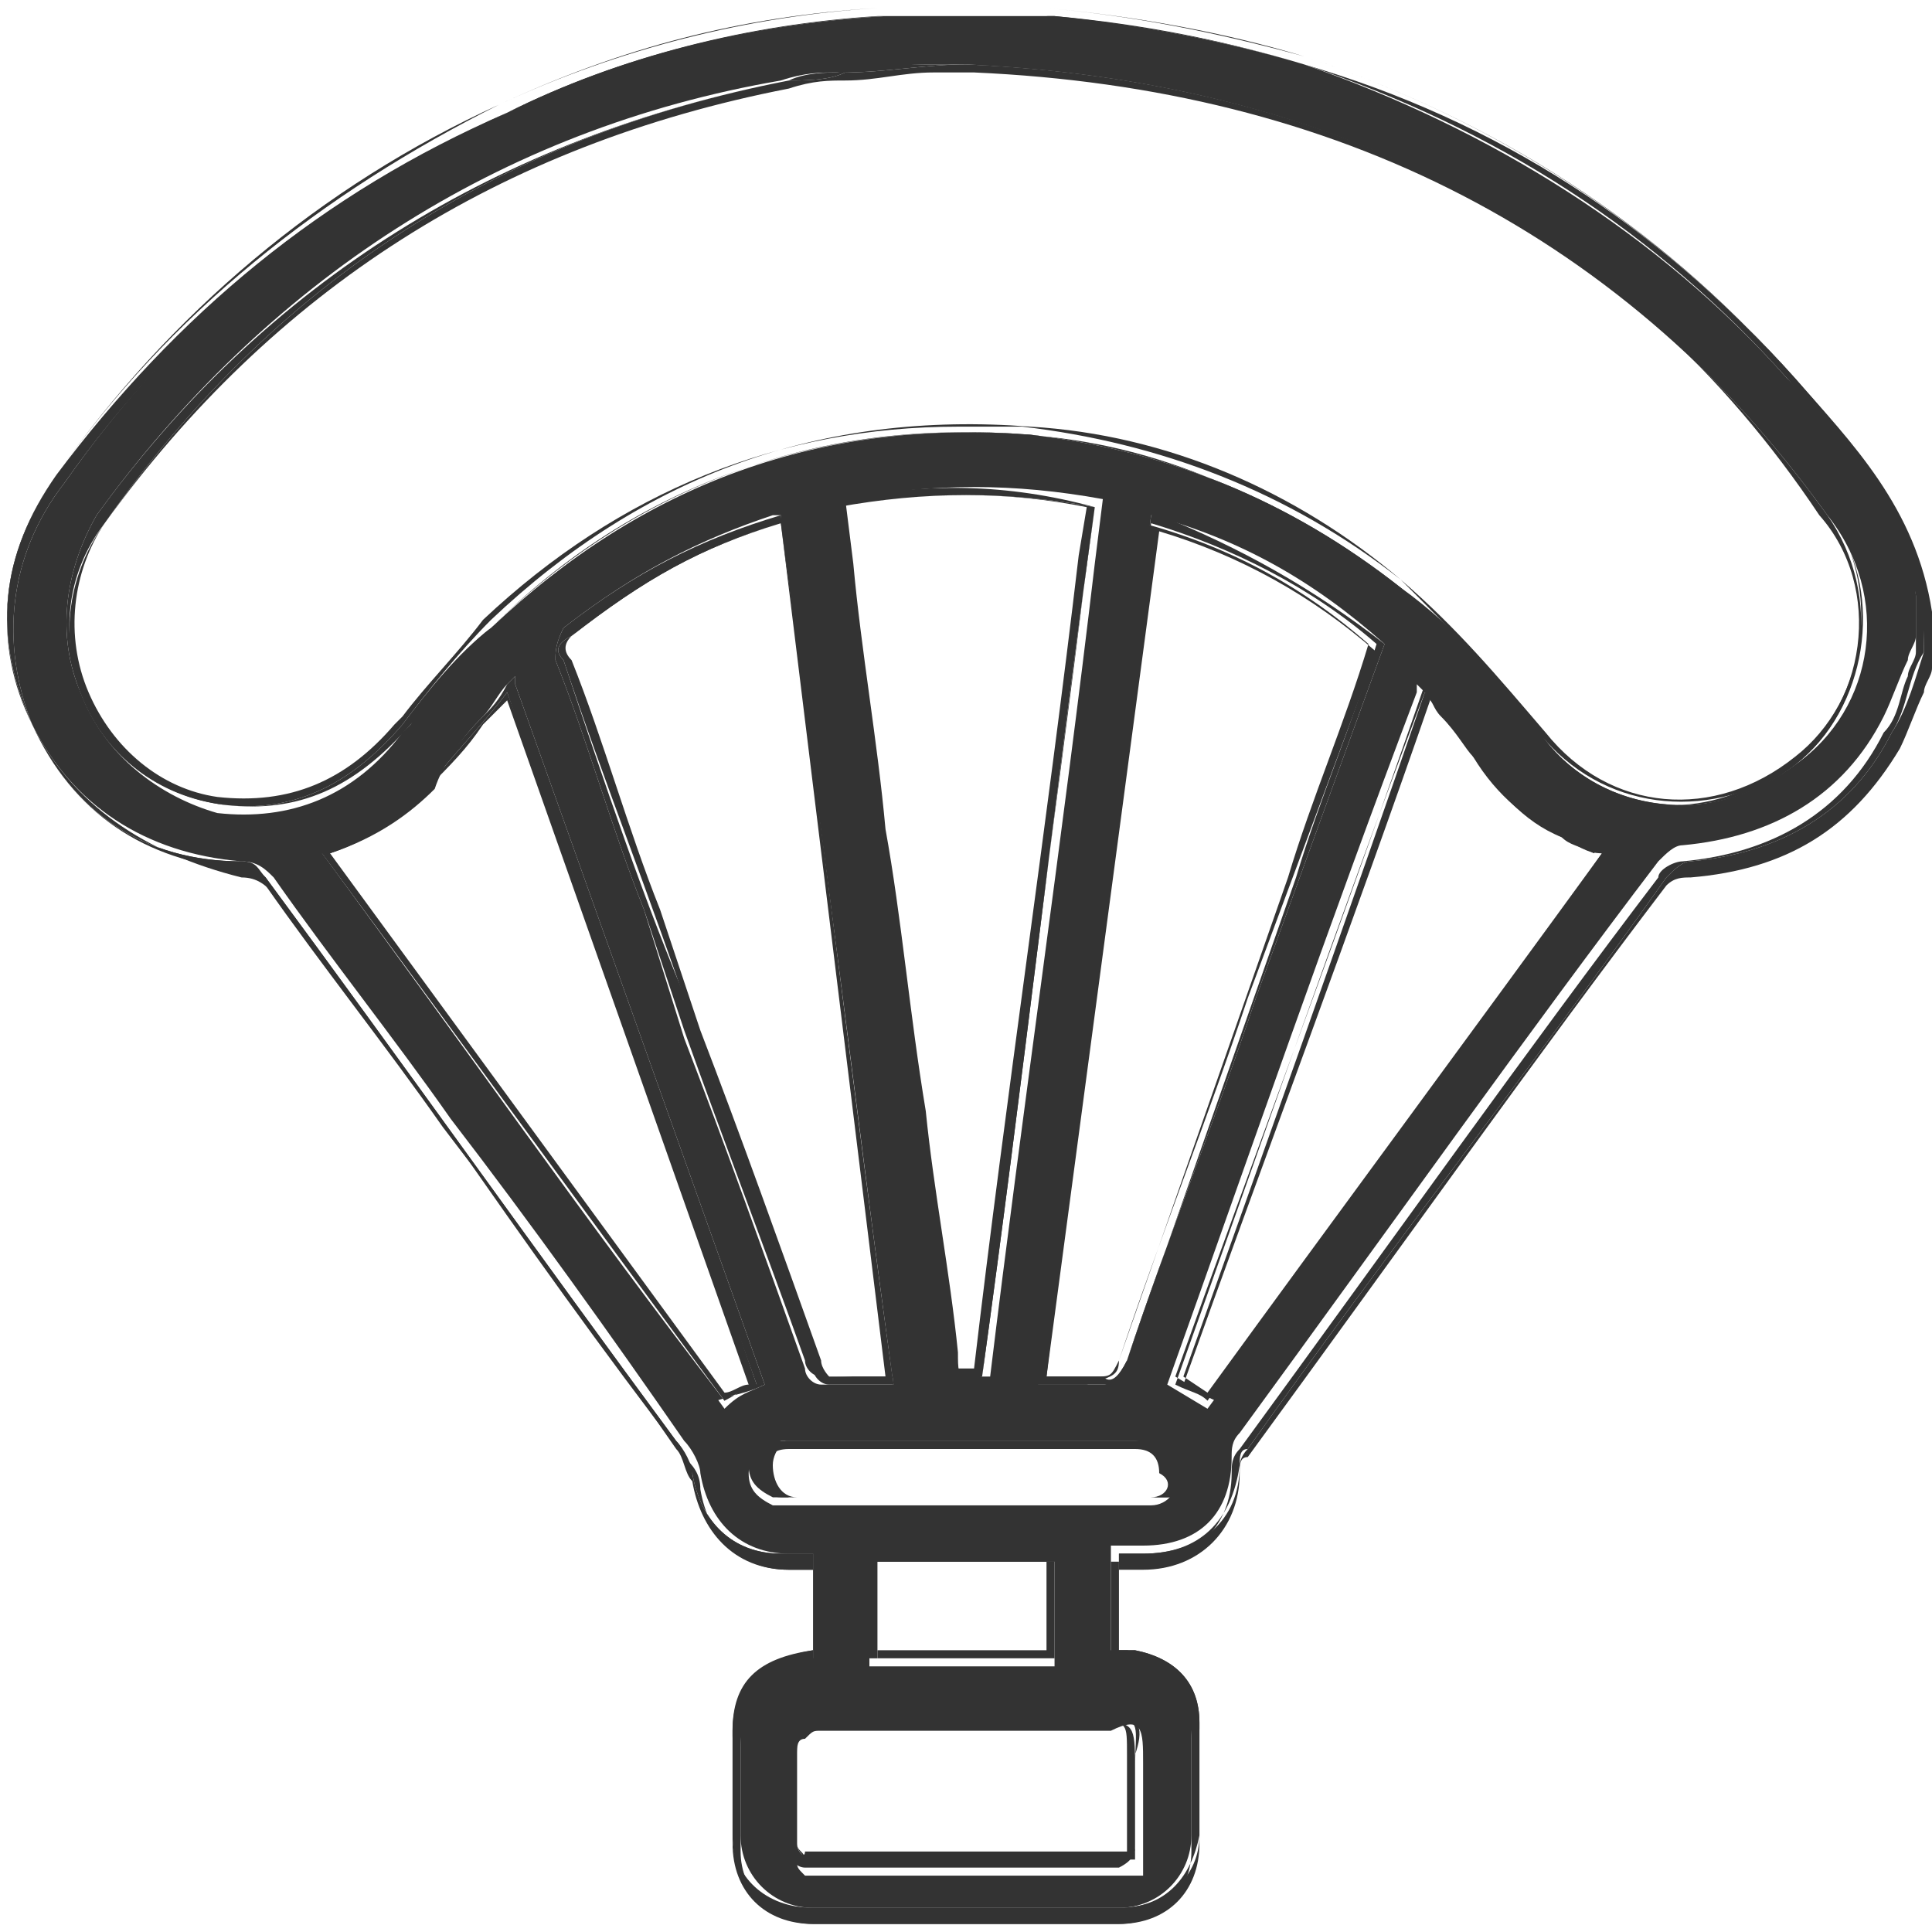 <?xml version="1.0" encoding="utf-8"?>
<!-- Generator: Adobe Illustrator 22.1.0, SVG Export Plug-In . SVG Version: 6.00 Build 0)  -->
<svg version="1.1" id="레이어_1" xmlns="http://www.w3.org/2000/svg" xmlns:xlink="http://www.w3.org/1999/xlink" x="0px"
	 y="0px" viewBox="0 0 24 24" style="enable-background:new 0 0 24 24;" xml:space="preserve">
<style type="text/css">
	.st0{fill:none;}
	.st1{fill:#333333;}
</style>
<g>
	<path class="st0" d="M18.3,9.4c-0.1-0.2-0.3-0.4-0.4-0.5c-0.1-0.1-0.1-0.1-0.2-0.2c-1,2.9-2,5.7-3,8.5l0.3,0.2
		c1.6-2.2,3.3-4.4,4.9-6.7c0,0-0.1,0-0.1-0.1c-0.1-0.1-0.2-0.1-0.4-0.2C19,10.2,18.7,9.9,18.3,9.4z"/>
	<path class="st0" d="M12,0.9c-0.1,0-0.3,0-0.5,0c-0.3,0-0.7,0-1.1,0.1C10.3,1,10.1,1,9.8,1.1C6.2,1.8,3.4,3.6,1.3,6.5
		C0.9,7.1,0.8,7.9,1.1,8.6C1.4,9.3,2,9.8,2.8,9.9C3.6,10,4.4,9.7,4.9,9L5,8.9c0.3-0.4,0.6-0.8,1-1.2C7.7,6.1,9.7,5.3,12,5.3
		c0.3,0,0.5,0,0.8,0c1.7,0.1,3.3,0.8,4.7,1.9c0.7,0.5,1.2,1.2,1.7,1.9l0.1,0.1c0.7,0.9,2.1,1.1,3.1,0.3c0.9-0.7,1.1-2.1,0.4-3
		C20.1,2.9,16.5,1,12,0.9z"/>
	<path class="st0" d="M13.9,16.9c0.5-1.5,1.1-3,1.6-4.5L17.1,8c-0.8-0.7-1.7-1.2-2.7-1.5L13,17.1c0.1,0,0.2,0,0.4,0
		c0.1,0,0.2,0,0.2,0C13.8,17.1,13.8,17,13.9,16.9z"/>
	<path class="st0" d="M7.1,7.9C7,8,7,8.1,7,8.2c0.4,1,0.7,2.1,1.1,3.1l0.5,1.5c0.5,1.4,1,2.7,1.5,4.1c0,0.1,0.1,0.2,0.1,0.2
		c0.2,0,0.4,0,0.6,0c0.1,0,0.1,0,0.2,0L9.7,6.5C8.7,6.8,8,7.2,7.1,7.9z"/>
	<path class="st0" d="M14,23.1C14,23.1,14,23.1,14,23.1c0.1-0.1,0.1-0.1,0.1-0.2c0-0.2,0-0.4,0-0.6l0-0.3c0-0.1,0-0.1,0-0.2
		c0-0.4,0-0.4-0.3-0.4c-0.1,0-0.1,0-0.2,0l-3.1,0c-0.1,0-0.2,0-0.3,0c-0.1,0-0.1,0-0.2,0c0,0,0,0.1,0,0.2c0,0.1,0,0.2,0,0.3
		c0,0.3,0,0.7,0,1c0,0.1,0.1,0.2,0.2,0.2c0,0,0,0,0,0H14z"/>
	<path class="st0" d="M14.3,17.9c0,0-0.1,0-0.1,0h0c-0.7,0-1.4,0-2,0h-0.7c-0.5,0-0.9,0-1.4,0h0c0,0,0,0,0,0c0,0-0.1,0-0.1,0
		c-0.2,0-0.3,0.1-0.3,0.3c0,0.2,0.1,0.3,0.2,0.3c0.1,0,0.2,0,0.2,0c1.2,0,2.3,0,3.5,0c0.2,0,0.3,0,0.5,0c0.1,0,0.3,0,0.4,0
		c0.2,0,0.3-0.1,0.3-0.3C14.6,18.1,14.5,18,14.3,17.9z"/>
	<path class="st0" d="M6,9C5.8,9.3,5.6,9.5,5.4,9.8c-0.3,0.3-0.7,0.6-1.2,0.8L9,17.3c0.1-0.1,0.2-0.1,0.3-0.2l-3-8.5
		C6.2,8.8,6.1,8.9,6,9z"/>
	<rect x="10.9" y="19.4" class="st0" width="2.1" height="1.1"/>
	<path class="st0" d="M10.6,7c0.1,1.1,0.3,2.2,0.4,3.3c0.2,1.2,0.3,2.4,0.5,3.5c0.1,1,0.3,2,0.4,3c0,0.1,0,0.2,0.1,0.2
		c0,0,0.1,0,0.2,0c0.4-3.4,0.9-6.7,1.3-10.1l0.1-0.6c-1-0.2-2-0.2-3.1,0L10.6,7z"/>
	<path class="st1" d="M22.2,4.7c-1.6-1.8-3.7-3.1-6-3.9c-1-0.3-2.1-0.5-3.1-0.6c-0.1,0-0.1,0-0.2,0c0,0-0.1,0-0.1,0l-1.5,0
		c0,0-0.1,0-0.1,0c-0.1,0-0.1,0-0.2,0C9.3,0.3,7.7,0.7,6.3,1.4C4.1,2.4,2.2,4,0.8,6C0.1,6.9,0,8,0.4,9C0.9,10,1.8,10.6,3,10.7
		c0.2,0,0.3,0.1,0.4,0.2c0.7,1,1.5,2,2.2,3c1,1.3,2,2.7,2.9,4c0.1,0.1,0.2,0.3,0.2,0.4c0.1,0.6,0.5,1,1.1,1c0.1,0,0.2,0,0.2,0
		c0,0,0.1,0,0.1,0h0v1.3l0,0c-0.6,0.1-0.9,0.4-0.9,0.9c0,0.5,0,0.9,0,1.3c0,0.5,0.4,0.9,0.9,0.9c1.3,0,2.6,0,3.8,0
		c0.5,0,0.9-0.4,0.9-0.9c0-0.5,0-1,0-1.4c0-0.4-0.3-0.8-0.8-0.9c0,0-0.1,0-0.1,0l-0.1,0v-1.3H14c0.1,0,0.1,0,0.2,0
		c0.7,0,1.1-0.4,1.1-1.1c0-0.1,0-0.2,0.1-0.3c1.9-2.6,3.6-5,5.2-7.1c0.1-0.1,0.2-0.2,0.3-0.2c1.1-0.1,2-0.6,2.5-1.6
		c0.1-0.2,0.2-0.5,0.3-0.7c0-0.1,0.1-0.2,0.1-0.3V7.4C23.7,6.3,23,5.5,22.2,4.7L22.2,4.7z M9,17.5L9,17.5l-5-6.9l0.1,0
		c0.6-0.2,1-0.5,1.3-0.8C5.5,9.5,5.7,9.2,6,8.9c0.1-0.1,0.2-0.3,0.3-0.4l0.1-0.1l0,0.1l3.1,8.7l0,0C9.3,17.3,9.2,17.3,9,17.5L9,17.5
		z M13.6,7c-0.4,3.4-0.9,6.8-1.3,10.1l0,0l0,0c-0.1,0-0.2,0-0.2,0c0,0-0.1,0-0.1,0c-0.1,0-0.1-0.1-0.1-0.3c-0.1-1-0.3-2-0.4-3
		c-0.2-1.2-0.3-2.4-0.5-3.5c-0.1-1.1-0.3-2.2-0.4-3.3l-0.1-0.8l0,0c1.1-0.2,2.1-0.2,3.2,0l0,0L13.6,7z M14.3,6.4L14.3,6.4
		c1.1,0.3,2,0.8,2.9,1.6l0,0l-1.6,4.4c-0.5,1.5-1.1,3-1.6,4.5c-0.1,0.2-0.2,0.3-0.3,0.3c0,0,0,0-0.1,0c-0.1,0-0.3,0-0.4,0
		c-0.1,0-0.1,0-0.2,0h-0.1l0-0.1L14.3,6.4z M11.1,17.2L11.1,17.2c-0.2,0-0.4,0-0.5,0c-0.1,0-0.2,0-0.4,0c-0.1,0-0.2-0.1-0.2-0.2
		c-0.5-1.4-1-2.8-1.5-4.1L8,11.3c-0.4-1-0.7-2.1-1.1-3.1C6.9,8.1,6.9,8,7,7.8c0.9-0.7,1.7-1.1,2.6-1.4l0.1,0l0,0.1L11.1,17.2z
		 M14.2,21.9c0,0,0,0.1,0,0.2v0.3c0,0.2,0,0.4,0,0.6c0,0.1,0,0.1,0,0.2h0v0.1H14c0,0,0,0-0.1,0c-0.1,0-0.1,0-0.1,0c0,0,0,0-0.1,0v0
		l-3,0c-0.1,0-0.1,0-0.2,0c-0.1,0-0.1,0-0.2,0c-0.1,0-0.1,0-0.2,0H10v0c0,0,0,0,0,0c0,0,0,0,0,0v0c-0.1-0.1-0.1-0.1-0.1-0.2
		c0-0.3,0-0.7,0-1c0-0.1,0-0.2,0-0.3c0-0.1,0-0.2,0.1-0.2c0.1-0.1,0.1-0.1,0.2-0.1c0.1,0,0.2,0,0.3,0h3.1c0.1,0,0.2,0,0.2,0l0,0
		C14.2,21.3,14.2,21.5,14.2,21.9z M10.8,20.7v-1.3h2.3v1.3H10.8z M14.3,18.7c-0.1,0-0.3,0-0.4,0c-0.2,0-0.3,0-0.5,0
		c-1.2,0-2.3,0-3.5,0c-0.1,0-0.2,0-0.3,0c-0.2-0.1-0.3-0.2-0.3-0.4c0-0.2,0.2-0.3,0.4-0.4c0,0,0.1,0,0.1,0h0c0.5,0,0.9,0,1.4,0H12
		c0.7,0,1.4,0,2,0h0c0,0,0.1,0,0.1,0c0.3,0,0.4,0.2,0.4,0.4C14.7,18.5,14.5,18.7,14.3,18.7z M20,10.7c-1.7,2.3-3.3,4.5-5,6.8l0,0
		l-0.5-0.3l0,0c1-2.8,2-5.7,3.1-8.6l0-0.1l0.1,0.1c0.1,0.1,0.1,0.2,0.2,0.3c0.2,0.2,0.3,0.4,0.4,0.5c0.3,0.5,0.7,0.8,1.1,1
		c0.1,0.1,0.2,0.1,0.4,0.2C19.9,10.5,19.9,10.5,20,10.7L20,10.7L20,10.7z M22.3,9.5c-0.4,0.3-0.9,0.5-1.4,0.5
		c-0.7,0-1.3-0.3-1.7-0.8l-0.1-0.1c-0.5-0.6-1.1-1.3-1.7-1.8c-1.4-1.1-2.9-1.7-4.6-1.9C10.2,5.2,8,6,6.1,7.8c-0.4,0.3-0.7,0.8-1,1.2
		L5,9.1c-0.6,0.8-1.4,1.1-2.3,1C2,9.9,1.3,9.4,1,8.6C0.7,7.9,0.8,7.1,1.2,6.4c2.1-2.9,5-4.8,8.5-5.4c0.3-0.1,0.5-0.1,0.7-0.1
		c0.4,0,0.7-0.1,1.1-0.1c0.2,0,0.3,0,0.5,0c4.5,0.2,8.1,2,10.7,5.6C23.5,7.4,23.3,8.8,22.3,9.5z"/>
	<path d="M10.6,23.1l3,0c0.2,0,0.1,0,0.3,0c0,0,0,0,0,0c-0.8,0-3,0-3.8,0C10.3,23.2,10.5,23.1,10.6,23.1z"/>
</g>
<path class="st1" d="M12,0.8c-0.5,0-1,0.1-1.5,0.1C10.3,1,10,1,9.8,1C6.2,1.7,3.4,3.5,1.3,6.5c-1,1.4-0.2,3.3,1.5,3.5
	C3.7,10.1,4.4,9.7,5,9c0.3-0.4,0.7-0.9,1.1-1.3c1.9-1.8,4.1-2.6,6.7-2.4c1.7,0.1,3.3,0.8,4.6,1.9c0.7,0.6,1.2,1.2,1.8,1.9
	c0.8,1,2.1,1.1,3.1,0.3c0.9-0.7,1.1-2.1,0.4-3.1C20.1,2.8,16.5,1,12,0.8z M22.3,9.5c-1,0.7-2.3,0.6-3.1-0.3l-0.1-0.1
	c-0.5-0.7-1.1-1.3-1.7-1.9c-1.4-1.1-3-1.7-4.7-1.9c-0.3,0-0.5,0-0.8,0C9.7,5.3,7.7,6.1,6,7.7C5.7,8.1,5.3,8.5,5,8.9L4.9,9
	c-0.6,0.7-1.3,1-2.2,0.9C2,9.8,1.4,9.3,1.1,8.6C0.8,7.9,0.9,7.1,1.3,6.5c2.1-2.9,4.9-4.7,8.5-5.4C10.1,1,10.3,1,10.5,1
	c0.4,0,0.7-0.1,1.1-0.1c0.2,0,0.3,0,0.5,0c4.5,0.2,8.1,2,10.7,5.6C23.4,7.4,23.2,8.8,22.3,9.5z"/>
<path class="st1" d="M12,0.8c-0.2,0-0.3,0-0.5,0c-0.3,0-0.7,0-1.1,0.1C10.3,0.9,10,0.9,9.8,1C6.2,1.7,3.3,3.5,1.2,6.4
	C0.8,7.1,0.7,7.9,1,8.6C1.3,9.4,2,9.9,2.8,10c0.9,0.1,1.6-0.2,2.3-1l0.1-0.1c0.3-0.4,0.6-0.8,1-1.2C8,6,10.2,5.2,12.7,5.4
	c1.7,0.1,3.2,0.8,4.6,1.9c0.7,0.5,1.2,1.2,1.7,1.8l0.1,0.1c0.4,0.6,1.1,0.8,1.7,0.8c0.5,0,1-0.2,1.4-0.5c1-0.7,1.2-2.2,0.4-3.1
	C20.2,2.8,16.5,0.9,12,0.8z M22.3,9.5c-1,0.8-2.4,0.6-3.1-0.3c-0.5-0.7-1.1-1.4-1.8-1.9c-1.4-1.1-2.9-1.7-4.6-1.9
	C10.2,5.2,7.9,6,6.1,7.8C5.7,8.1,5.3,8.6,5,9C4.4,9.7,3.7,10.1,2.8,10C1.1,9.7,0.3,7.8,1.3,6.5C3.4,3.5,6.2,1.7,9.8,1
	C10,1,10.3,1,10.5,0.9c0.5,0,1-0.1,1.5-0.1c4.5,0.2,8.1,2,10.7,5.6C23.4,7.4,23.2,8.8,22.3,9.5z"/>
<g>
	<path class="st1" d="M14.1,22.9c0-0.3,0-0.6,0-0.9c0-0.5,0-0.6-0.3-0.6c-0.1,0-0.1,0-0.2,0h-3c0,0,0,0,0,0c-0.2,0-0.3,0-0.5,0
		c-0.2,0-0.3,0.1-0.3,0.3c0,0.4,0,0.8,0,1.3c0,0.1,0.1,0.2,0.2,0.2c0,0,0,0,0.1,0c0.7,0,3,0,3.8,0C14.1,23.1,14.1,23,14.1,22.9z
		 M9.9,22.9c0-0.3,0-0.7,0-1c0-0.1,0-0.2,0-0.3c0-0.1,0-0.1,0-0.2c0,0,0.1,0,0.2,0c0.1,0,0.2,0,0.3,0l3.1,0c0.1,0,0.2,0,0.2,0
		c0.3,0,0.3,0,0.3,0.4c0,0,0,0.1,0,0.2l0,0.3c0,0.2,0,0.4,0,0.6c0,0.1,0,0.1,0,0.1c0,0,0,0-0.1,0h-3.9c0,0,0,0,0,0
		C10,23.1,9.9,23,9.9,22.9z"/>
	<path class="st1" d="M5.3,9.8C5,10.2,4.5,10.4,4,10.6c1.7,2.3,3.3,4.5,5,6.8c0.1-0.1,0.3-0.1,0.4-0.2c-1-2.9-2-5.7-3.1-8.6
		C6,9,5.6,9.4,5.3,9.8z M9,17.3l-4.9-6.7c0.6-0.2,0.9-0.5,1.2-0.8C5.6,9.5,5.8,9.3,6,9c0.1-0.1,0.2-0.2,0.3-0.3l3,8.5
		C9.2,17.2,9.1,17.3,9,17.3z"/>
	<path class="st1" d="M10.4,6.3c0.2,1.4,0.3,2.7,0.5,4c0.3,2.2,0.6,4.4,0.9,6.6c0,0.3,0,0.3,0.4,0.2c0.5-3.6,0.9-7.2,1.4-10.8
		C12.5,6.1,11.5,6.1,10.4,6.3z M13.5,6.3l-0.1,0.6c-0.4,3.4-0.9,6.7-1.3,10.1c-0.1,0-0.2,0-0.2,0c0,0,0-0.1-0.1-0.2
		c-0.1-1-0.3-2-0.4-3c-0.2-1.2-0.3-2.4-0.5-3.5c-0.1-1.1-0.3-2.2-0.4-3.3l-0.1-0.7C11.5,6.1,12.5,6.1,13.5,6.3z"/>
	<path class="st1" d="M7.1,7.9C6.9,8,6.9,8.1,7,8.2c0.5,1.5,1.1,3,1.6,4.5c0.5,1.4,1,2.9,1.5,4.3c0,0.1,0.1,0.2,0.2,0.2
		c0.3,0,0.5,0,0.8,0c-0.5-3.6-0.9-7.1-1.4-10.7C8.7,6.8,7.9,7.2,7.1,7.9z M10.9,17.1c-0.2,0-0.4,0-0.6,0c0,0-0.1-0.1-0.1-0.2
		c-0.5-1.4-1-2.8-1.5-4.1l-0.5-1.5c-0.4-1-0.7-2.1-1.1-3.1C7,8.1,7,8,7.1,7.9C8,7.2,8.7,6.8,9.7,6.5L11,17.1
		C11,17.1,10.9,17.1,10.9,17.1z"/>
	<path class="st1" d="M13.9,16.9c0.7-2,1.4-4,2.1-6c0.3-1,0.7-1.9,1-2.9c-0.8-0.7-1.7-1.2-2.8-1.5c-0.5,3.6-0.9,7.1-1.4,10.7
		c0.2,0,0.4,0,0.7,0C13.8,17.1,13.9,17.1,13.9,16.9z M13,17.1l1.4-10.5c1,0.3,1.9,0.8,2.7,1.5l-1.6,4.3c-0.5,1.5-1.1,3-1.6,4.5
		c-0.1,0.2-0.1,0.2-0.3,0.2c-0.1,0-0.2,0-0.2,0C13.2,17.1,13.1,17.1,13,17.1z"/>
	<path class="st1" d="M18.4,9.4c-0.2-0.3-0.4-0.5-0.6-0.8c-1,2.9-2.1,5.8-3.1,8.6c0.1,0.1,0.2,0.1,0.4,0.2c1.7-2.3,3.3-4.5,5-6.8
		c-0.2-0.1-0.4-0.2-0.5-0.2C19,10.1,18.7,9.8,18.4,9.4z M19.9,10.6c-1.6,2.2-3.3,4.5-4.9,6.7l-0.3-0.2c1-2.8,2-5.6,3-8.5
		c0.1,0.1,0.1,0.1,0.2,0.2c0.1,0.2,0.3,0.4,0.4,0.5c0.4,0.5,0.7,0.8,1.1,1c0.1,0.1,0.2,0.1,0.4,0.2C19.8,10.6,19.9,10.6,19.9,10.6z"
		/>
	<path class="st1" d="M14.3,17.9c-0.1,0-0.1,0-0.2,0c-0.7,0-1.4,0-2,0c-0.7,0-1.4,0-2.1,0c-0.1,0-0.1,0-0.2,0
		c-0.2,0-0.3,0.1-0.3,0.3c0,0.2,0.1,0.3,0.3,0.4c0.1,0,0.2,0,0.3,0c1.2,0,2.3,0,3.5,0c0.3,0,0.6,0,0.9,0c0.2,0,0.4-0.2,0.4-0.4
		C14.6,18.1,14.5,17.9,14.3,17.9z M14.3,18.6c-0.1,0-0.3,0-0.4,0c-0.2,0-0.3,0-0.5,0c-1.2,0-2.3,0-3.5,0c-0.1,0-0.2,0-0.2,0
		c-0.2,0-0.3-0.2-0.2-0.3c0-0.2,0.1-0.3,0.3-0.3c0,0,0.1,0,0.1,0c0,0,0,0,0,0h0c0.5,0,0.9,0,1.4,0H12c0.7,0,1.4,0,2,0h0
		c0,0,0.1,0,0.1,0c0.2,0,0.3,0.1,0.3,0.3C14.6,18.4,14.5,18.6,14.3,18.6z"/>
	<path class="st1" d="M22.3,4.7L22.3,4.7c-1.7-1.9-3.7-3.2-6.1-4c-1-0.3-2.1-0.5-3.2-0.6c-0.1,0-0.1,0-0.2,0c0,0-0.1,0-0.1,0l-1.5,0
		c0,0-0.1,0-0.1,0c-0.1,0-0.1,0-0.2,0C9.3,0.2,7.7,0.6,6.2,1.3C4,2.3,2.1,3.9,0.7,5.9C0,6.9-0.1,8,0.4,9c0.5,1.1,1.4,1.7,2.6,1.8
		c0.1,0,0.2,0.1,0.3,0.2c0.7,1,1.5,2,2.2,3c1,1.3,2,2.7,2.9,4c0.1,0.1,0.1,0.3,0.2,0.4c0.1,0.6,0.5,1.1,1.2,1.1c0,0,0.1,0,0.1,0
		c0.1,0,0.1,0,0.2,0v1.1c-0.6,0.1-1,0.4-1,1c0,0.5,0,0.9,0,1.3c0,0.6,0.4,1,1,1c0.6,0,1.2,0,1.8,0c0.7,0,1.4,0,2,0c0.6,0,1-0.4,1-1
		c0-0.5,0-1,0-1.4c0-0.5-0.4-0.9-0.9-0.9c0,0-0.1,0-0.1,0v-1.1H14c0.1,0,0.1,0,0.2,0c0.7,0,1.2-0.5,1.2-1.2c0-0.1,0-0.2,0.1-0.2
		c1.9-2.6,3.6-5,5.2-7.1c0.1-0.1,0.2-0.1,0.3-0.1c1.2-0.1,2-0.6,2.6-1.6c0.1-0.2,0.2-0.5,0.3-0.7c0-0.1,0.1-0.2,0.1-0.3l0-0.7
		C23.8,6.3,23,5.5,22.3,4.7z M23.9,8.1c-0.1,0.3-0.2,0.7-0.4,1c-0.5,1-1.4,1.5-2.5,1.6c-0.1,0-0.2,0.1-0.3,0.2
		c-1.7,2.4-3.5,4.7-5.2,7.1c-0.1,0.1-0.1,0.2-0.1,0.2c0,0.7-0.5,1.1-1.2,1.1c-0.1,0-0.2,0-0.3,0c0,0.4,0,0.8,0,1.2
		c0.1,0,0.1,0,0.2,0c0.5,0.1,0.8,0.4,0.8,0.9c0,0.5,0,0.9,0,1.4c0,0.5-0.4,0.9-1,0.9c-1.3,0-2.6,0-3.8,0c-0.6,0-1-0.4-1-0.9
		c0-0.4,0-0.9,0-1.3c0-0.6,0.3-0.9,1-1c0-0.4,0-0.8,0-1.2c-0.1,0-0.2,0-0.4,0c-0.6,0-1-0.4-1.1-1c0-0.1-0.1-0.3-0.2-0.4
		c-1.7-2.3-3.4-4.7-5.1-7c-0.1-0.1-0.2-0.2-0.3-0.2C1.8,10.7,0.9,10.1,0.4,9C-0.1,7.9,0,6.9,0.7,5.9c1.4-2,3.3-3.5,5.5-4.6
		c1.5-0.7,3-1.1,4.7-1.2c0.1,0,0.2,0,0.3,0c0.5,0,1,0,1.5,0c0.1,0,0.2,0,0.3,0c1.1,0.1,2.1,0.3,3.2,0.6c2.4,0.8,4.4,2.1,6,3.9
		c0.7,0.8,1.4,1.6,1.6,2.7C23.9,7.6,23.9,7.9,23.9,8.1z"/>
	<path class="st1" d="M10.9,20.6c0.8,0,1.5,0,2.2,0c0-0.4,0-0.8,0-1.2c-0.8,0-1.5,0-2.2,0C10.9,19.8,10.9,20.2,10.9,20.6z
		 M10.9,19.4h2.1v1.1h-2.1V19.4z"/>
	<path class="st1" d="M14.3,17.8c0,0-0.1,0-0.1,0h0c-0.7,0-1.4,0-2,0h-0.7c-0.5,0-0.9,0-1.4,0h0c0,0-0.1,0-0.1,0
		c-0.2,0-0.4,0.2-0.4,0.4c0,0.2,0.1,0.4,0.3,0.4c0.1,0,0.2,0,0.3,0c1.2,0,2.3,0,3.5,0c0.2,0,0.3,0,0.5,0c0.1,0,0.3,0,0.4,0
		c0.2,0,0.4-0.2,0.4-0.4C14.7,18,14.5,17.9,14.3,17.8z M14.3,18.6c-0.3,0-0.6,0-0.9,0c-1.2,0-2.3,0-3.5,0c-0.1,0-0.2,0-0.3,0
		c-0.2-0.1-0.3-0.2-0.3-0.4c0-0.2,0.1-0.3,0.3-0.3c0.1,0,0.1,0,0.2,0c0.7,0,1.4,0,2.1,0c0.7,0,1.4,0,2,0c0.1,0,0.1,0,0.2,0
		c0.2,0,0.4,0.2,0.4,0.4C14.6,18.5,14.5,18.6,14.3,18.6z"/>
	<path class="st1" d="M13.8,21.3c-0.1,0-0.1,0-0.2,0h-3.1c-0.1,0-0.2,0-0.3,0c-0.1,0-0.2,0-0.2,0.1c-0.1,0.1-0.1,0.1-0.1,0.2
		c0,0.1,0,0.2,0,0.3c0,0.3,0,0.7,0,1c0,0.1,0.1,0.1,0.1,0.2v0c0,0,0.1,0,0.2,0c0,0,0,0-0.1,0c-0.1,0-0.2-0.1-0.2-0.2
		c0-0.4,0-0.8,0-1.3c0-0.2,0.1-0.3,0.3-0.3c0.2,0,0.3,0,0.5,0c0,0,0,0,0,0h3C13.7,21.4,13.8,21.4,13.8,21.3L13.8,21.3L13.8,21.3
		c0.4,0.1,0.3,0.1,0.3,0.7c0,0.3,0,0.6,0,0.9c0,0.2-0.1,0.2-0.2,0.2c0.2,0,0.3,0,0.3,0c0,0-0.1,0-0.3,0c0,0,0,0,0,0
		c-0.2,0-0.1,0-0.3,0l-3,0c-0.2,0-0.3,0-0.5,0c-0.1,0-0.2,0-0.2,0v0h0.1c0.1,0,0.1,0,0.2,0c0.1,0,0.1,0,0.2,0c0.1,0,0.1,0,0.2,0l3,0
		v0c0.1,0,0.1,0,0.1,0c0,0,0,0,0.1,0c0,0,0,0,0.1,0h0.2v-0.1h0c0,0,0-0.1,0-0.2c0-0.2,0-0.4,0-0.6V22c0-0.1,0-0.1,0-0.2
		C14.2,21.5,14.2,21.3,13.8,21.3L13.8,21.3z"/>
	<path class="st1" d="M10.8,19.3v1.3h2.3v-1.3H10.8z M13.1,20.6c-0.7,0-1.5,0-2.2,0c0-0.4,0-0.8,0-1.2c0.7,0,1.5,0,2.2,0
		C13.1,19.8,13.1,20.2,13.1,20.6z"/>
	<path class="st1" d="M16.2,0.8c-1-0.3-2.1-0.5-3.2-0.6c-0.1,0-0.2,0-0.3,0c-0.5,0-1,0-1.5,0c-0.1,0-0.2,0-0.3,0
		C9.3,0.3,7.7,0.7,6.3,1.4C4,2.4,2.2,3.9,0.7,5.9C0,6.9-0.1,7.9,0.4,9c0.5,1.1,1.4,1.7,2.6,1.7c0.2,0,0.2,0.1,0.3,0.2
		c1.7,2.3,3.4,4.7,5.1,7c0.1,0.1,0.1,0.3,0.2,0.4c0.1,0.6,0.5,1,1.1,1c0.1,0,0.2,0,0.4,0c0,0.4,0,0.8,0,1.2c-0.6,0.1-1,0.4-1,1
		c0,0.4,0,0.9,0,1.3c0,0.6,0.4,0.9,1,0.9c1.3,0,2.6,0,3.8,0c0.6,0,0.9-0.4,1-0.9c0-0.5,0-0.9,0-1.4c0-0.5-0.3-0.8-0.8-0.9
		c-0.1,0-0.1,0-0.2,0c0-0.4,0-0.8,0-1.2c0.1,0,0.2,0,0.3,0c0.7,0,1.1-0.4,1.2-1.1c0-0.1,0-0.2,0.1-0.2c1.7-2.4,3.5-4.7,5.2-7.1
		c0.1-0.1,0.2-0.2,0.3-0.2c1.1-0.1,2-0.6,2.5-1.6c0.2-0.3,0.2-0.7,0.4-1c0-0.2,0-0.5,0-0.7c-0.2-1.1-0.9-1.9-1.6-2.7
		C20.6,2.8,18.6,1.5,16.2,0.8z M23.8,8.1c0,0.1-0.1,0.2-0.1,0.3c-0.1,0.2-0.1,0.5-0.3,0.7c-0.5,1-1.4,1.5-2.5,1.6
		c-0.1,0-0.3,0.1-0.3,0.2c-1.6,2.1-3.3,4.5-5.2,7.1c-0.1,0.1-0.1,0.2-0.1,0.3c0,0.7-0.5,1.1-1.1,1.1c-0.1,0-0.1,0-0.2,0h-0.2v1.3
		l0.1,0c0,0,0.1,0,0.1,0c0.4,0.1,0.8,0.4,0.8,0.9c0,0.4,0,0.9,0,1.4c0,0.5-0.4,0.9-0.9,0.9c-1.2,0-2.5,0-3.8,0
		c-0.5,0-0.9-0.4-0.9-0.9c0-0.4,0-0.9,0-1.3c0-0.5,0.3-0.8,0.9-0.9l0,0v-1.3h0c0,0-0.1,0-0.1,0c-0.1,0-0.2,0-0.2,0
		c-0.6,0-1-0.4-1.1-1c0-0.2-0.1-0.3-0.2-0.4c-1-1.3-2-2.7-2.9-4c-0.7-1-1.5-2-2.2-3c-0.1-0.1-0.2-0.2-0.4-0.2C1.8,10.6,0.9,10,0.4,9
		C0,8,0.1,6.9,0.8,6c1.4-2,3.3-3.5,5.5-4.6c1.5-0.7,3-1.1,4.7-1.2c0.1,0,0.1,0,0.2,0c0,0,0.1,0,0.1,0l1.5,0c0,0,0.1,0,0.1,0
		c0.1,0,0.1,0,0.2,0c1.1,0.1,2.1,0.3,3.1,0.6c2.4,0.8,4.4,2.1,6,3.9l0,0c0.7,0.8,1.4,1.6,1.6,2.7V8.1z"/>
	<path class="st1" d="M9.5,17.2L6.4,8.5l0-0.1L6.3,8.5C6.2,8.7,6.1,8.8,6,8.9C5.7,9.2,5.5,9.5,5.3,9.7C5,10.1,4.6,10.3,4,10.6
		l-0.1,0l5,6.8l0,0l0,0C9.2,17.3,9.3,17.3,9.5,17.2L9.5,17.2z M9,17.4c-1.7-2.2-3.3-4.5-5-6.8c0.5-0.2,0.9-0.4,1.3-0.8
		C5.6,9.4,6,9,6.3,8.6c1,2.9,2.1,5.8,3.1,8.6C9.3,17.2,9.2,17.3,9,17.4z"/>
	<path class="st1" d="M12.9,17.2L12.9,17.2c0.1,0,0.2,0,0.3,0c0.1,0,0.3,0,0.4,0c0,0,0,0,0.1,0c0.2,0,0.3-0.1,0.3-0.3
		c0.5-1.5,1.1-3,1.6-4.5L17.2,8l0,0c-0.9-0.7-1.8-1.2-2.8-1.6l-0.1,0L12.9,17.2L12.9,17.2z M14.3,6.5c1,0.3,2,0.8,2.8,1.5
		c-0.3,1-0.7,1.9-1,2.9c-0.7,2-1.4,4-2.1,6c-0.1,0.2-0.2,0.3-0.3,0.2c-0.2,0-0.4,0-0.7,0C13.4,13.6,13.9,10,14.3,6.5z"/>
	<path class="st1" d="M9.7,6.4L9.7,6.4C8.7,6.7,7.9,7.1,7,7.8C6.9,8,6.9,8.1,6.9,8.2c0.4,1,0.7,2.1,1.1,3.1l0.5,1.5
		c0.5,1.4,1,2.7,1.5,4.1c0,0.1,0.1,0.2,0.2,0.2c0.1,0,0.2,0,0.4,0c0.1,0,0.3,0,0.4,0h0.1L9.7,6.4L9.7,6.4z M10.3,17.1
		c-0.1,0-0.2-0.1-0.2-0.2c-0.5-1.4-1-2.8-1.5-4.3C8,11.2,7.5,9.7,7,8.2C6.9,8.1,6.9,8,7.1,7.9c0.9-0.7,1.6-1.1,2.6-1.4
		c0.5,3.5,0.9,7.1,1.4,10.7C10.8,17.1,10.5,17.1,10.3,17.1z"/>
	<path class="st1" d="M10.4,6.2L10.4,6.2L10.5,7c0.1,1.1,0.3,2.2,0.4,3.3c0.2,1.2,0.3,2.4,0.5,3.5c0.1,1,0.3,2,0.4,3
		c0,0.2,0,0.2,0.1,0.3c0,0,0.1,0,0.1,0c0.1,0,0.1,0,0.2,0l0,0l0,0c0.4-3.4,0.9-6.8,1.3-10.1l0.1-0.7l0,0C12.5,6,11.5,6,10.4,6.2z
		 M12.2,17.1c-0.3,0.1-0.3,0.1-0.4-0.2c-0.3-2.2-0.6-4.4-0.9-6.6c-0.2-1.3-0.3-2.7-0.5-4c1.1-0.2,2.1-0.2,3.2,0
		C13.1,9.9,12.7,13.5,12.2,17.1z"/>
	<path class="st1" d="M19.8,10.5c-0.1-0.1-0.2-0.1-0.4-0.2c-0.4-0.2-0.7-0.5-1.1-1C18.3,9.2,18.1,9,18,8.8c-0.1-0.1-0.1-0.2-0.2-0.3
		l-0.1-0.1l0,0.1c-1,2.9-2.1,5.8-3.1,8.6l0,0l0.5,0.3l0,0c1.7-2.3,3.3-4.5,5-6.8l0,0l-0.1,0C19.9,10.5,19.9,10.5,19.8,10.5z
		 M15,17.4c-0.1-0.1-0.2-0.1-0.4-0.2c1-2.8,2-5.7,3.1-8.6c0.2,0.3,0.4,0.5,0.6,0.8c0.3,0.4,0.6,0.8,1.1,1c0.2,0.1,0.3,0.2,0.5,0.2
		C18.3,12.9,16.7,15.1,15,17.4z"/>
</g>
</svg>
